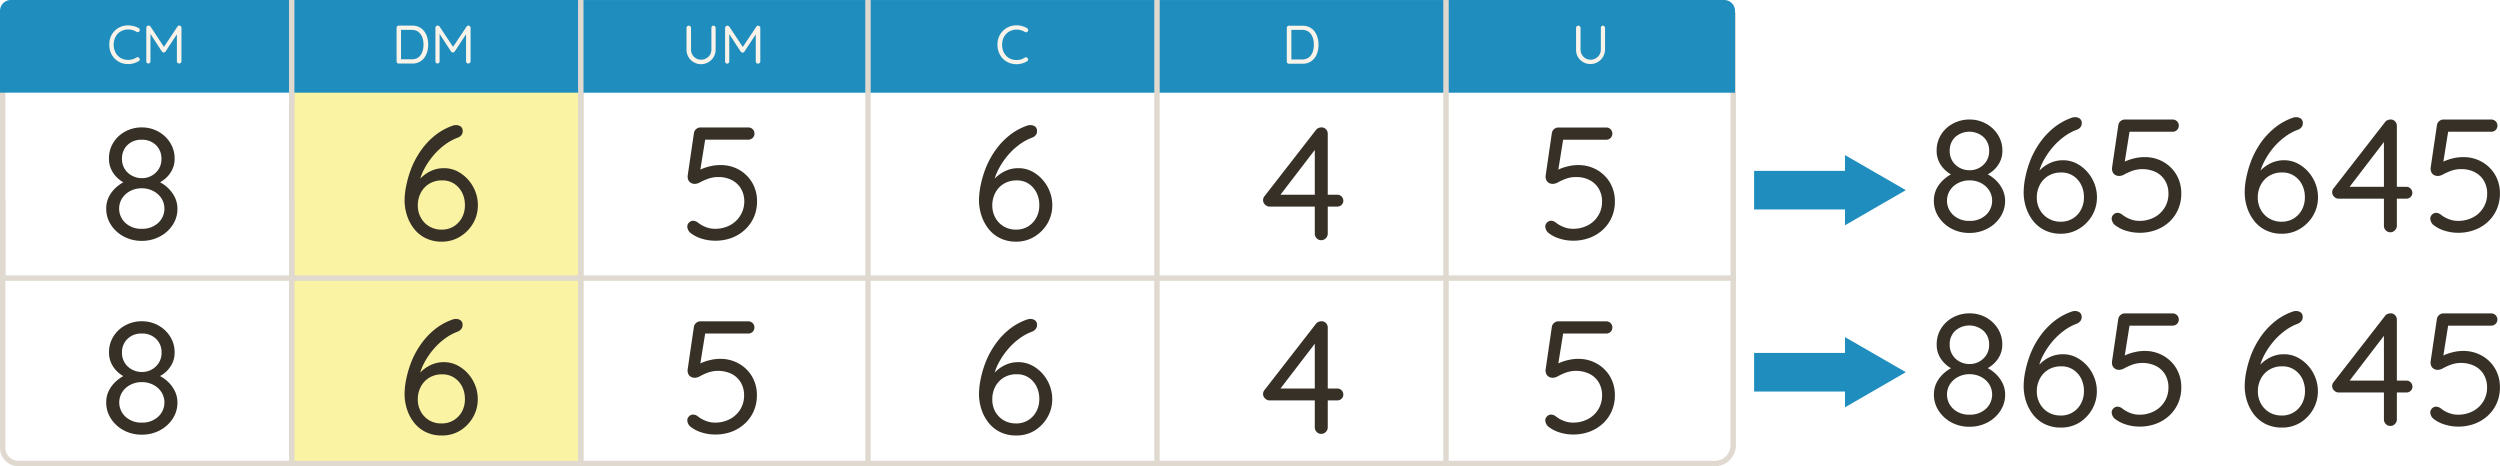 <svg xmlns="http://www.w3.org/2000/svg" viewBox="0 0 947.22 176.66"><defs><style>.cls-1{fill:#faf3a3;}.cls-2{fill:#363026;}.cls-3{fill:#dfd9d0;}.cls-4{fill:#1f8ebe;}.cls-5{fill:#f9f3e9;}</style></defs><g id="Layer_2" data-name="Layer 2"><g id="Layer_1-2" data-name="Layer 1"><rect class="cls-1" x="110.52" y="26.54" width="109.53" height="149.09"/><path class="cls-2" d="M59.8,69.45l-.12-.85a13.31,13.31,0,0,1,3.84,2.5,12.41,12.41,0,0,1,2.71,3.62,9.85,9.85,0,0,1,1,4.42,11,11,0,0,1-1.79,6.06,12.93,12.93,0,0,1-4.88,4.41,14.25,14.25,0,0,1-6.85,1.65,14.07,14.07,0,0,1-6.82-1.65,12.88,12.88,0,0,1-4.84-4.41,10.92,10.92,0,0,1-1.8-6.06,9.87,9.87,0,0,1,1.13-4.82,12.17,12.17,0,0,1,2.86-3.53,15.79,15.79,0,0,1,3.62-2.31l-.3,1a10.77,10.77,0,0,1-3-2A10.58,10.58,0,0,1,42.2,64.3a9.43,9.43,0,0,1-.91-4.23,11.17,11.17,0,0,1,1.64-6,11.78,11.78,0,0,1,4.51-4.23,12.87,12.87,0,0,1,6.27-1.56A12.63,12.63,0,0,1,60,49.87a12.13,12.13,0,0,1,4.48,4.23,11,11,0,0,1,1.68,6,9.26,9.26,0,0,1-1,4.36,10.58,10.58,0,0,1-2.4,3.1A11.58,11.58,0,0,1,59.8,69.45ZM53.71,86.69a8.81,8.81,0,0,0,6.18-2.19,7.36,7.36,0,0,0,1.25-9.41A8.18,8.18,0,0,0,58,72.34a9.33,9.33,0,0,0-4.33-1,9.16,9.16,0,0,0-4.26,1,8.13,8.13,0,0,0-3.11,2.75,7.36,7.36,0,0,0,1.25,9.41A8.73,8.73,0,0,0,53.71,86.69ZM46.22,60.13A7,7,0,0,0,50,66.56a7.73,7.73,0,0,0,3.75.94A7.44,7.44,0,0,0,60.17,64a7.07,7.07,0,0,0,1-3.84,7,7,0,0,0-2.1-5.21,7.42,7.42,0,0,0-5.39-2,7.42,7.42,0,0,0-5.39,2A7,7,0,0,0,46.22,60.13Z"/><path class="cls-2" d="M59.8,142.88l-.12-.85a13.31,13.31,0,0,1,3.84,2.5,12.41,12.41,0,0,1,2.71,3.62,9.85,9.85,0,0,1,1,4.42,11,11,0,0,1-1.79,6.06,13,13,0,0,1-4.88,4.42,14.35,14.35,0,0,1-6.85,1.64,14.18,14.18,0,0,1-6.82-1.64,13,13,0,0,1-4.84-4.42,10.92,10.92,0,0,1-1.8-6.06,9.8,9.8,0,0,1,1.13-4.81,12.21,12.21,0,0,1,2.86-3.54,15.79,15.79,0,0,1,3.62-2.31l-.3,1a10.35,10.35,0,0,1-3-2,10.53,10.53,0,0,1-2.34-3.16,9.47,9.47,0,0,1-.91-4.24,11.17,11.17,0,0,1,1.64-6,11.85,11.85,0,0,1,4.51-4.23,12.86,12.86,0,0,1,6.27-1.55A12.62,12.62,0,0,1,60,123.3a12.22,12.22,0,0,1,4.48,4.23,11,11,0,0,1,1.68,6,9.26,9.26,0,0,1-1,4.36,10.58,10.58,0,0,1-2.4,3.1A11.32,11.32,0,0,1,59.8,142.88Zm-6.09,17.24a8.81,8.81,0,0,0,6.18-2.19,7.36,7.36,0,0,0,1.25-9.41,8.15,8.15,0,0,0-3.1-2.74,9.33,9.33,0,0,0-4.33-1,9.16,9.16,0,0,0-4.26,1,8.11,8.11,0,0,0-3.11,2.74,7.36,7.36,0,0,0,1.25,9.41A8.73,8.73,0,0,0,53.71,160.12Zm-7.49-26.56A7,7,0,0,0,50,140a7.73,7.73,0,0,0,3.75.94,7.44,7.44,0,0,0,6.46-3.53,7,7,0,0,0,1-3.84,6.93,6.93,0,0,0-2.1-5.2,7.42,7.42,0,0,0-5.39-2,7.42,7.42,0,0,0-5.39,2A6.93,6.93,0,0,0,46.22,133.56Z"/><path class="cls-2" d="M167.42,91.56a13.57,13.57,0,0,1-6.12-1.31,12.6,12.6,0,0,1-4.41-3.56,16.07,16.07,0,0,1-2.68-5.06,18.45,18.45,0,0,1-.92-5.78A28.76,28.76,0,0,1,154,70a39,39,0,0,1,2-6.61,32.26,32.26,0,0,1,3.57-6.49,27.54,27.54,0,0,1,5.23-5.57,22.71,22.71,0,0,1,7-3.81,4.57,4.57,0,0,1,1-.12,3,3,0,0,1,1.74.52,2.07,2.07,0,0,1,.76,1.86,2.2,2.2,0,0,1-.55,1.49,3.12,3.12,0,0,1-1.46.94,19.94,19.94,0,0,0-4.78,2.65,26,26,0,0,0-4.33,4.08A28.77,28.77,0,0,0,160.75,64a20.11,20.11,0,0,0-2,5.63l-1.46.49A15.36,15.36,0,0,1,159.93,67a13.12,13.12,0,0,1,3.69-2.37,11.36,11.36,0,0,1,4.59-.91,11,11,0,0,1,5,1.15A13.83,13.83,0,0,1,177.29,68a14.59,14.59,0,0,1,2.77,4.48,14.11,14.11,0,0,1,1,5.27,13.54,13.54,0,0,1-1.8,6.85,14.19,14.19,0,0,1-4.87,5A12.91,12.91,0,0,1,167.42,91.56ZM167.36,87a8.54,8.54,0,0,0,4.48-1.18A8.72,8.72,0,0,0,175,82.52a9.77,9.77,0,0,0,1.15-4.78,10.44,10.44,0,0,0-1-4.63,8.7,8.7,0,0,0-3-3.45,8,8,0,0,0-4.6-1.31,9.23,9.23,0,0,0-4.93,1.28,8.71,8.71,0,0,0-3.2,3.45,10.18,10.18,0,0,0-1.12,4.78,9.47,9.47,0,0,0,1.09,4.5,8.63,8.63,0,0,0,3.14,3.35A8.85,8.85,0,0,0,167.36,87Z"/><path class="cls-2" d="M167.42,165a13.57,13.57,0,0,1-6.12-1.31,12.6,12.6,0,0,1-4.41-3.56,16.12,16.12,0,0,1-2.68-5.05,18.56,18.56,0,0,1-.92-5.79,28.76,28.76,0,0,1,.67-5.85,39.23,39.23,0,0,1,2-6.61,32.19,32.19,0,0,1,3.57-6.48,27.59,27.59,0,0,1,5.23-5.58,22.48,22.48,0,0,1,7-3.8,4.06,4.06,0,0,1,1-.13,3.07,3.07,0,0,1,1.74.52,2.09,2.09,0,0,1,.76,1.86,2.2,2.2,0,0,1-.55,1.49,3.21,3.21,0,0,1-1.46,1,19.27,19.27,0,0,0-4.78,2.65,25.17,25.17,0,0,0-4.33,4.08,28.69,28.69,0,0,0-3.41,5.05,20.17,20.17,0,0,0-2,5.64l-1.46.48a15.31,15.31,0,0,1,2.62-3.1,12.93,12.93,0,0,1,3.69-2.38,11.36,11.36,0,0,1,4.59-.91,11,11,0,0,1,5,1.15,14,14,0,0,1,4.08,3.11,14.59,14.59,0,0,1,2.77,4.48,14.11,14.11,0,0,1,1,5.27,13.54,13.54,0,0,1-1.8,6.85,14.22,14.22,0,0,1-4.87,5.06A13,13,0,0,1,167.42,165Zm-.06-4.56a8.55,8.55,0,0,0,4.48-1.19A8.64,8.64,0,0,0,175,156a9.77,9.77,0,0,0,1.15-4.78,10.44,10.44,0,0,0-1-4.63,8.67,8.67,0,0,0-3-3.44,7.91,7.91,0,0,0-4.6-1.31,9.14,9.14,0,0,0-4.93,1.28,8.69,8.69,0,0,0-3.2,3.44,10.18,10.18,0,0,0-1.12,4.78,9.51,9.51,0,0,0,1.09,4.51,8.77,8.77,0,0,0,3.14,3.35A8.94,8.94,0,0,0,167.36,160.43Z"/><path class="cls-2" d="M270.92,91.2a17.38,17.38,0,0,1-5-.76,12.81,12.81,0,0,1-4.42-2.29,3.14,3.14,0,0,1-.79-1.1,3.09,3.09,0,0,1-.3-1.27,2.16,2.16,0,0,1,.63-1.44,2.2,2.2,0,0,1,1.68-.7,3.18,3.18,0,0,1,1.83.8,11.35,11.35,0,0,0,3,1.64,9.33,9.33,0,0,0,3.29.61,12,12,0,0,0,5.73-1.34,10.12,10.12,0,0,0,3.93-3.69A9.93,9.93,0,0,0,282,76.4a9.46,9.46,0,0,0-1.25-4.91,8.53,8.53,0,0,0-3.47-3.26,10.91,10.91,0,0,0-5.09-1.15,11,11,0,0,0-3.84.63A24.28,24.28,0,0,0,265.38,69a4.4,4.4,0,0,1-2,.67,3,3,0,0,1-1.83-.51,2.39,2.39,0,0,1-.88-1.31,3.36,3.36,0,0,1-.09-1.46l2.37-16.15a2.57,2.57,0,0,1,.86-1.37,2.43,2.43,0,0,1,1.64-.58h18.09a2.29,2.29,0,0,1,2.32,2.32,2.29,2.29,0,0,1-2.32,2.31H266.66l.61-.54L265,66.47l-1-1.28a7.9,7.9,0,0,1,2-1.22,18.14,18.14,0,0,1,3.17-1,16,16,0,0,1,3.68-.42A14.1,14.1,0,0,1,280,64.3a13.43,13.43,0,0,1,5,4.91,13.75,13.75,0,0,1,1.83,7.12,14.62,14.62,0,0,1-1.19,5.94A14.07,14.07,0,0,1,282.28,87a15.25,15.25,0,0,1-5,3.11A17.68,17.68,0,0,1,270.92,91.2Z"/><path class="cls-2" d="M270.92,164.63a17,17,0,0,1-5-.76,12.81,12.81,0,0,1-4.42-2.29,3.37,3.37,0,0,1-1.09-2.37,2.12,2.12,0,0,1,.63-1.43,2.17,2.17,0,0,1,1.68-.7,3.16,3.16,0,0,1,1.83.79,11.07,11.07,0,0,0,3,1.64,9.33,9.33,0,0,0,3.29.61,12,12,0,0,0,5.73-1.34,10.17,10.17,0,0,0,3.93-3.68,10,10,0,0,0,1.43-5.27,9.48,9.48,0,0,0-1.25-4.91,8.5,8.5,0,0,0-3.47-3.25,11.79,11.79,0,0,0-8.93-.52,21.5,21.5,0,0,0-2.92,1.31,4.52,4.52,0,0,1-2,.67,2.91,2.91,0,0,1-1.83-.52,2.39,2.39,0,0,1-.88-1.31,3.36,3.36,0,0,1-.09-1.46l2.37-16.14a2.49,2.49,0,0,1,.86-1.37,2.38,2.38,0,0,1,1.64-.58h18.09a2.29,2.29,0,0,1,2.32,2.31,2.29,2.29,0,0,1-2.32,2.32H266.66l.61-.55L265,139.9l-1-1.28a7.9,7.9,0,0,1,2-1.22,18.16,18.16,0,0,1,3.17-1,15.5,15.5,0,0,1,3.68-.43,14,14,0,0,1,7.1,1.8,13.33,13.33,0,0,1,5,4.9,13.79,13.79,0,0,1,1.83,7.13,14.69,14.69,0,0,1-1.19,5.94,14.17,14.17,0,0,1-3.35,4.72,15.22,15.22,0,0,1-5,3.1A17.68,17.68,0,0,1,270.92,164.63Z"/><path class="cls-2" d="M385.06,91.56a13.57,13.57,0,0,1-6.12-1.31,12.6,12.6,0,0,1-4.41-3.56,16.27,16.27,0,0,1-2.68-5.06,18.45,18.45,0,0,1-.92-5.78A29.49,29.49,0,0,1,371.6,70a39,39,0,0,1,2-6.61,32.77,32.77,0,0,1,3.57-6.49,27.32,27.32,0,0,1,5.24-5.57,22.66,22.66,0,0,1,7-3.81,4.65,4.65,0,0,1,1-.12,3,3,0,0,1,1.74.52,2.07,2.07,0,0,1,.76,1.86,2.2,2.2,0,0,1-.55,1.49,3.12,3.12,0,0,1-1.46.94,19.94,19.94,0,0,0-4.78,2.65,25.53,25.53,0,0,0-4.32,4.08A28.82,28.82,0,0,0,378.39,64a20.11,20.11,0,0,0-2,5.63l-1.46.49A15.69,15.69,0,0,1,377.57,67a13.26,13.26,0,0,1,3.69-2.37,11.38,11.38,0,0,1,4.6-.91,11,11,0,0,1,5,1.15A13.83,13.83,0,0,1,394.93,68a14.59,14.59,0,0,1,2.77,4.48,14.11,14.11,0,0,1,1,5.27,13.54,13.54,0,0,1-1.8,6.85,14.19,14.19,0,0,1-4.87,5A12.91,12.91,0,0,1,385.06,91.56ZM385,87a8.54,8.54,0,0,0,4.48-1.18,8.64,8.64,0,0,0,3.14-3.29,9.77,9.77,0,0,0,1.16-4.78,10.44,10.44,0,0,0-1-4.63,8.75,8.75,0,0,0-2.95-3.45,8,8,0,0,0-4.6-1.31,9.24,9.24,0,0,0-4.94,1.28,8.78,8.78,0,0,0-3.2,3.45,10.18,10.18,0,0,0-1.12,4.78,9.47,9.47,0,0,0,1.09,4.5,8.63,8.63,0,0,0,3.14,3.35A8.88,8.88,0,0,0,385,87Z"/><path class="cls-2" d="M385.06,165a13.57,13.57,0,0,1-6.12-1.31,12.6,12.6,0,0,1-4.41-3.56,16.33,16.33,0,0,1-2.68-5.05,18.56,18.56,0,0,1-.92-5.79,29.49,29.49,0,0,1,.67-5.85,39.23,39.23,0,0,1,2-6.61,32.69,32.69,0,0,1,3.57-6.48,27.37,27.37,0,0,1,5.24-5.58,22.43,22.43,0,0,1,7-3.8,4.12,4.12,0,0,1,1-.13,3.07,3.07,0,0,1,1.74.52,2.09,2.09,0,0,1,.76,1.86,2.2,2.2,0,0,1-.55,1.49,3.21,3.21,0,0,1-1.46,1,19.27,19.27,0,0,0-4.78,2.65,24.76,24.76,0,0,0-4.32,4.08,28.74,28.74,0,0,0-3.42,5.05,20.17,20.17,0,0,0-2,5.64l-1.46.48a15.64,15.64,0,0,1,2.62-3.1,13.07,13.07,0,0,1,3.69-2.38,11.38,11.38,0,0,1,4.6-.91,11,11,0,0,1,5,1.15,14,14,0,0,1,4.08,3.11,14.59,14.59,0,0,1,2.77,4.48,14.11,14.11,0,0,1,1,5.27,13.54,13.54,0,0,1-1.8,6.85,14.22,14.22,0,0,1-4.87,5.06A13,13,0,0,1,385.06,165Zm-.06-4.56a8.47,8.47,0,0,0,7.62-4.48,9.77,9.77,0,0,0,1.16-4.78,10.44,10.44,0,0,0-1-4.63,8.72,8.72,0,0,0-2.95-3.44,7.93,7.93,0,0,0-4.6-1.31,9.16,9.16,0,0,0-4.94,1.28,8.76,8.76,0,0,0-3.2,3.44,10.18,10.18,0,0,0-1.12,4.78A9.51,9.51,0,0,0,377,155.8a8.77,8.77,0,0,0,3.14,3.35A9,9,0,0,0,385,160.43Z"/><path class="cls-2" d="M500.59,91a2.27,2.27,0,0,1-1.73-.73,2.44,2.44,0,0,1-.7-1.76V55.14l1,.36-14.56,19-.24-.73h22.29a2.29,2.29,0,0,1,2.32,2.31,2.07,2.07,0,0,1-.67,1.55,2.29,2.29,0,0,1-1.65.64H481a2.37,2.37,0,0,1-1.68-.73,2.33,2.33,0,0,1-.15-3.29l19.43-25a2.26,2.26,0,0,1,1-.76,3,3,0,0,1,1.09-.22,2.27,2.27,0,0,1,1.71.71,2.42,2.42,0,0,1,.67,1.73V88.46a2.48,2.48,0,0,1-.7,1.76A2.31,2.31,0,0,1,500.59,91Z"/><path class="cls-2" d="M500.59,164.38a2.27,2.27,0,0,1-1.73-.73,2.42,2.42,0,0,1-.7-1.76V128.57l1,.36-14.56,19-.24-.73h22.29a2.29,2.29,0,0,1,2.32,2.31,2.11,2.11,0,0,1-.67,1.56,2.34,2.34,0,0,1-1.65.64H481a2.39,2.39,0,0,1-1.68-.74,2.31,2.31,0,0,1-.15-3.28l19.43-25a2.34,2.34,0,0,1,1-.76,3,3,0,0,1,1.09-.21,2.26,2.26,0,0,1,1.71.7,2.43,2.43,0,0,1,.67,1.73v37.71a2.46,2.46,0,0,1-.7,1.76A2.31,2.31,0,0,1,500.59,164.38Z"/><path class="cls-2" d="M596,91.2a17.38,17.38,0,0,1-5-.76,12.81,12.81,0,0,1-4.42-2.29,3.14,3.14,0,0,1-.79-1.1,3.11,3.11,0,0,1-.31-1.27,2.18,2.18,0,0,1,.64-1.44,2.2,2.2,0,0,1,1.68-.7,3.2,3.2,0,0,1,1.83.8,11.19,11.19,0,0,0,3,1.64,9.33,9.33,0,0,0,3.29.61,12,12,0,0,0,5.73-1.34,10,10,0,0,0,3.92-3.69A9.85,9.85,0,0,0,607,76.4a9.46,9.46,0,0,0-1.25-4.91,8.55,8.55,0,0,0-3.48-3.26,10.84,10.84,0,0,0-5.08-1.15,11,11,0,0,0-3.84.63A23.59,23.59,0,0,0,590.45,69a4.47,4.47,0,0,1-2,.67,3,3,0,0,1-1.83-.51,2.39,2.39,0,0,1-.88-1.31,3.08,3.08,0,0,1-.09-1.46L588,50.26a2.61,2.61,0,0,1,.85-1.37,2.48,2.48,0,0,1,1.65-.58H608.6a2.29,2.29,0,0,1,2.31,2.32,2.29,2.29,0,0,1-2.31,2.31H591.73l.61-.54-2.26,14.07-1-1.28a7.56,7.56,0,0,1,2-1.22,18.14,18.14,0,0,1,3.17-1,16,16,0,0,1,3.68-.42,14.13,14.13,0,0,1,7.1,1.79,13.43,13.43,0,0,1,5,4.91,13.75,13.75,0,0,1,1.83,7.12,14.62,14.62,0,0,1-1.19,5.94A14.07,14.07,0,0,1,607.35,87a15.29,15.29,0,0,1-5.06,3.11A17.63,17.63,0,0,1,596,91.2Z"/><path class="cls-2" d="M596,164.63a17,17,0,0,1-5-.76,12.81,12.81,0,0,1-4.42-2.29,3.44,3.44,0,0,1-1.1-2.37,2.13,2.13,0,0,1,.64-1.43,2.17,2.17,0,0,1,1.68-.7,3.18,3.18,0,0,1,1.83.79,10.92,10.92,0,0,0,3,1.64,9.33,9.33,0,0,0,3.29.61,12,12,0,0,0,5.73-1.34,10.07,10.07,0,0,0,3.92-3.68,9.88,9.88,0,0,0,1.44-5.27,9.48,9.48,0,0,0-1.25-4.91,8.53,8.53,0,0,0-3.48-3.25,11.76,11.76,0,0,0-8.92-.52,21,21,0,0,0-2.92,1.31,4.6,4.6,0,0,1-2,.67,2.91,2.91,0,0,1-1.83-.52,2.39,2.39,0,0,1-.88-1.31,3.08,3.08,0,0,1-.09-1.46L588,123.7a2.53,2.53,0,0,1,.85-1.37,2.43,2.43,0,0,1,1.65-.58H608.6a2.29,2.29,0,0,1,2.31,2.31,2.29,2.29,0,0,1-2.31,2.32H591.73l.61-.55-2.26,14.07-1-1.28a7.56,7.56,0,0,1,2-1.22,18.16,18.16,0,0,1,3.17-1,15.5,15.5,0,0,1,3.68-.43,14,14,0,0,1,7.1,1.8,13.33,13.33,0,0,1,5,4.9,13.79,13.79,0,0,1,1.83,7.13,14.69,14.69,0,0,1-1.19,5.94,14.17,14.17,0,0,1-3.35,4.72,15.27,15.27,0,0,1-5.06,3.1A17.63,17.63,0,0,1,596,164.63Z"/><path class="cls-2" d="M752.3,66.45l-.12-.85A13.31,13.31,0,0,1,756,68.1a12.23,12.23,0,0,1,2.71,3.62,9.86,9.86,0,0,1,1,4.42,10.92,10.92,0,0,1-1.8,6.06,12.9,12.9,0,0,1-4.87,4.41,14.31,14.31,0,0,1-6.86,1.65,14.07,14.07,0,0,1-6.82-1.65,13,13,0,0,1-4.84-4.41,10.92,10.92,0,0,1-1.8-6.06,10,10,0,0,1,1.13-4.82,12.17,12.17,0,0,1,2.86-3.53,15.84,15.84,0,0,1,3.63-2.31l-.31,1a10.59,10.59,0,0,1-3-2,10.44,10.44,0,0,1-2.35-3.17,9.43,9.43,0,0,1-.91-4.23,11.17,11.17,0,0,1,1.64-6,11.78,11.78,0,0,1,4.51-4.23,12.9,12.9,0,0,1,6.27-1.56,12.69,12.69,0,0,1,6.28,1.56A12.11,12.11,0,0,1,757,51.1a11,11,0,0,1,1.68,6,9.26,9.26,0,0,1-1,4.36,10.58,10.58,0,0,1-2.4,3.1A11.58,11.58,0,0,1,752.3,66.45Zm-6.09,17.24a8.86,8.86,0,0,0,6.19-2.19,7.37,7.37,0,0,0,1.24-9.41,8.1,8.1,0,0,0-3.1-2.75,9.3,9.3,0,0,0-4.33-1,9.16,9.16,0,0,0-4.26,1,8.13,8.13,0,0,0-3.11,2.75,7.39,7.39,0,0,0,1.25,9.41A8.75,8.75,0,0,0,746.21,83.69Zm-7.49-26.56a7.24,7.24,0,0,0,1,3.84,7.11,7.11,0,0,0,2.74,2.59,7.66,7.66,0,0,0,3.74.94A7.44,7.44,0,0,0,752.67,61a7.08,7.08,0,0,0,1-3.84,7,7,0,0,0-2.11-5.21,8.14,8.14,0,0,0-10.78,0A7,7,0,0,0,738.72,57.13Z"/><path class="cls-2" d="M780.87,88.56a13.57,13.57,0,0,1-6.12-1.31,12.63,12.63,0,0,1-4.42-3.56,16.48,16.48,0,0,1-2.68-5.06,18.44,18.44,0,0,1-.91-5.78,28.76,28.76,0,0,1,.67-5.85,39,39,0,0,1,2-6.61A32.21,32.21,0,0,1,773,53.9a27.88,27.88,0,0,1,5.24-5.57,22.71,22.71,0,0,1,7-3.81,4.57,4.57,0,0,1,1-.12,3,3,0,0,1,1.74.52,2.09,2.09,0,0,1,.76,1.86,2.2,2.2,0,0,1-.55,1.49,3.12,3.12,0,0,1-1.46.94,19.75,19.75,0,0,0-4.78,2.65,25.59,25.59,0,0,0-4.33,4.08A28.77,28.77,0,0,0,774.2,61a20.11,20.11,0,0,0-2,5.63l-1.46.49A15.36,15.36,0,0,1,773.38,64a13.06,13.06,0,0,1,3.68-2.37,11.45,11.45,0,0,1,4.6-.91,11.06,11.06,0,0,1,5,1.15A13.83,13.83,0,0,1,790.74,65a14.59,14.59,0,0,1,2.77,4.48,14.11,14.11,0,0,1,1,5.27,13.54,13.54,0,0,1-1.8,6.85,14.19,14.19,0,0,1-4.87,5A12.94,12.94,0,0,1,780.87,88.56ZM780.81,84a8.4,8.4,0,0,0,7.61-4.47,9.67,9.67,0,0,0,1.16-4.78,10.44,10.44,0,0,0-1-4.63,8.7,8.7,0,0,0-3-3.45,8,8,0,0,0-4.6-1.31,9.21,9.21,0,0,0-4.93,1.28,8.71,8.71,0,0,0-3.2,3.45,10.18,10.18,0,0,0-1.13,4.78,9.48,9.48,0,0,0,1.1,4.5A8.63,8.63,0,0,0,776,82.71,8.85,8.85,0,0,0,780.81,84Z"/><path class="cls-2" d="M810.6,88.2a17.45,17.45,0,0,1-5-.76,12.9,12.9,0,0,1-4.42-2.29,3.27,3.27,0,0,1-.79-1.1,3.09,3.09,0,0,1-.3-1.27,2.13,2.13,0,0,1,.64-1.44,2.17,2.17,0,0,1,1.67-.7,3.18,3.18,0,0,1,1.83.8,11.25,11.25,0,0,0,3,1.64,9.28,9.28,0,0,0,3.28.61,12,12,0,0,0,5.73-1.34,10.12,10.12,0,0,0,3.93-3.69,9.93,9.93,0,0,0,1.43-5.26,9.46,9.46,0,0,0-1.25-4.91,8.53,8.53,0,0,0-3.47-3.26,11.89,11.89,0,0,0-8.92-.52A23.79,23.79,0,0,0,805.05,66a4.4,4.4,0,0,1-2,.67,3,3,0,0,1-1.83-.51,2.44,2.44,0,0,1-.88-1.31,3.36,3.36,0,0,1-.09-1.46l2.38-16.15a2.55,2.55,0,0,1,.85-1.37,2.43,2.43,0,0,1,1.64-.58H823.2a2.29,2.29,0,0,1,2.32,2.32,2.29,2.29,0,0,1-2.32,2.31H806.33l.61-.54-2.25,14.07-1-1.28a7.9,7.9,0,0,1,2-1.22,18.42,18.42,0,0,1,3.17-1,16.19,16.19,0,0,1,3.69-.42,14.09,14.09,0,0,1,7.09,1.79,13.45,13.45,0,0,1,5,4.91,13.84,13.84,0,0,1,1.82,7.12,14.62,14.62,0,0,1-1.18,5.94A14.21,14.21,0,0,1,822,84a15.39,15.39,0,0,1-5.06,3.11A17.67,17.67,0,0,1,810.6,88.2Z"/><path class="cls-2" d="M864.62,88.56a13.57,13.57,0,0,1-6.12-1.31,12.63,12.63,0,0,1-4.42-3.56,16.48,16.48,0,0,1-2.68-5.06,18.73,18.73,0,0,1-.91-5.78,28.76,28.76,0,0,1,.67-5.85,39,39,0,0,1,2-6.61,32.72,32.72,0,0,1,3.56-6.49A27.88,27.88,0,0,1,862,48.33a22.71,22.71,0,0,1,7-3.81,4.57,4.57,0,0,1,1-.12,3,3,0,0,1,1.74.52,2.07,2.07,0,0,1,.76,1.86,2.2,2.2,0,0,1-.55,1.49,3.12,3.12,0,0,1-1.46.94,19.94,19.94,0,0,0-4.78,2.65,25.59,25.59,0,0,0-4.33,4.08A28.77,28.77,0,0,0,858,61a20.11,20.11,0,0,0-2,5.63l-1.46.49A15.36,15.36,0,0,1,857.13,64a13.12,13.12,0,0,1,3.69-2.37,11.36,11.36,0,0,1,4.59-.91,11,11,0,0,1,5,1.15A13.83,13.83,0,0,1,874.49,65a14.59,14.59,0,0,1,2.77,4.48,14.11,14.11,0,0,1,1,5.27,13.54,13.54,0,0,1-1.8,6.85,14.19,14.19,0,0,1-4.87,5A12.91,12.91,0,0,1,864.62,88.56ZM864.56,84A8.54,8.54,0,0,0,869,82.81a8.72,8.72,0,0,0,3.14-3.29,9.77,9.77,0,0,0,1.15-4.78,10.44,10.44,0,0,0-1-4.63,8.7,8.7,0,0,0-3-3.45,8,8,0,0,0-4.6-1.31,9.21,9.21,0,0,0-4.93,1.28,8.71,8.71,0,0,0-3.2,3.45,10.18,10.18,0,0,0-1.12,4.78,9.47,9.47,0,0,0,1.09,4.5,8.63,8.63,0,0,0,3.14,3.35A8.85,8.85,0,0,0,864.56,84Z"/><path class="cls-2" d="M905.68,88a2.3,2.3,0,0,1-1.74-.73,2.44,2.44,0,0,1-.7-1.76V52.14l1,.36-14.55,19-.25-.73h22.3A2.29,2.29,0,0,1,914,73.09a2,2,0,0,1-.67,1.55,2.27,2.27,0,0,1-1.64.64H886.06a2.34,2.34,0,0,1-1.67-.73,2.33,2.33,0,0,1-.15-3.29l19.43-25a2.18,2.18,0,0,1,1-.76,3.08,3.08,0,0,1,1.1-.22,2.23,2.23,0,0,1,1.7.71,2.38,2.38,0,0,1,.67,1.73V85.46a2.44,2.44,0,0,1-.7,1.76A2.29,2.29,0,0,1,905.68,88Z"/><path class="cls-2" d="M931.32,88.2a17.38,17.38,0,0,1-5-.76,12.81,12.81,0,0,1-4.42-2.29,3,3,0,0,1-.79-1.1,3,3,0,0,1-.31-1.27,2.18,2.18,0,0,1,.64-1.44,2.2,2.2,0,0,1,1.68-.7,3.23,3.23,0,0,1,1.83.8,11.19,11.19,0,0,0,3,1.64,9.33,9.33,0,0,0,3.29.61A11.93,11.93,0,0,0,937,82.35a10,10,0,0,0,3.93-3.69,9.84,9.84,0,0,0,1.43-5.26,9.45,9.45,0,0,0-1.24-4.91,8.55,8.55,0,0,0-3.48-3.26,10.84,10.84,0,0,0-5.08-1.15,11,11,0,0,0-3.84.63A23.59,23.59,0,0,0,925.78,66a4.47,4.47,0,0,1-2,.67,3,3,0,0,1-1.83-.51,2.39,2.39,0,0,1-.88-1.31,3.23,3.23,0,0,1-.1-1.46l2.38-16.15a2.61,2.61,0,0,1,.85-1.37,2.48,2.48,0,0,1,1.65-.58h18.09a2.29,2.29,0,0,1,2.31,2.32,2.29,2.29,0,0,1-2.31,2.31H927.06l.6-.54-2.25,14.07-1-1.28a7.56,7.56,0,0,1,2-1.22,18.3,18.3,0,0,1,3.16-1,16.19,16.19,0,0,1,3.69-.42,14.13,14.13,0,0,1,7.1,1.79,13.43,13.43,0,0,1,5,4.91,13.75,13.75,0,0,1,1.83,7.12A14.62,14.62,0,0,1,946,79.27,14.07,14.07,0,0,1,942.68,84a15.29,15.29,0,0,1-5.06,3.11A17.63,17.63,0,0,1,931.32,88.2Z"/><path class="cls-2" d="M752.3,139.88l-.12-.85a13.31,13.31,0,0,1,3.84,2.5,12.23,12.23,0,0,1,2.71,3.62,9.86,9.86,0,0,1,1,4.42,10.92,10.92,0,0,1-1.8,6.06,13,13,0,0,1-4.87,4.42,14.42,14.42,0,0,1-6.86,1.64,14.18,14.18,0,0,1-6.82-1.64,13.07,13.07,0,0,1-4.84-4.42,10.92,10.92,0,0,1-1.8-6.06,9.91,9.91,0,0,1,1.13-4.81,12.21,12.21,0,0,1,2.86-3.54,15.84,15.84,0,0,1,3.63-2.31l-.31,1a10.18,10.18,0,0,1-3-2,10.4,10.4,0,0,1-2.35-3.16,9.47,9.47,0,0,1-.91-4.24,11.17,11.17,0,0,1,1.64-6,11.85,11.85,0,0,1,4.51-4.23,12.89,12.89,0,0,1,6.27-1.55,12.68,12.68,0,0,1,6.28,1.55,12.19,12.19,0,0,1,4.47,4.23,11,11,0,0,1,1.68,6,9.26,9.26,0,0,1-1,4.36,10.58,10.58,0,0,1-2.4,3.1A11.32,11.32,0,0,1,752.3,139.88Zm-6.09,17.24a8.86,8.86,0,0,0,6.19-2.19,7.37,7.37,0,0,0,1.24-9.41,8.08,8.08,0,0,0-3.1-2.74,9.3,9.3,0,0,0-4.33-1,9.16,9.16,0,0,0-4.26,1,8.11,8.11,0,0,0-3.11,2.74,7.39,7.39,0,0,0,1.25,9.41A8.75,8.75,0,0,0,746.21,157.12Zm-7.49-26.56a7.21,7.21,0,0,0,1,3.84,7.11,7.11,0,0,0,2.74,2.59,7.66,7.66,0,0,0,3.74.94,7.44,7.44,0,0,0,6.46-3.53,7.05,7.05,0,0,0,1-3.84,6.94,6.94,0,0,0-2.11-5.2,8.14,8.14,0,0,0-10.78,0A6.93,6.93,0,0,0,738.72,130.56Z"/><path class="cls-2" d="M780.87,162a13.57,13.57,0,0,1-6.12-1.31,12.63,12.63,0,0,1-4.42-3.56,16.55,16.55,0,0,1-2.68-5.05,18.55,18.55,0,0,1-.91-5.79,28.76,28.76,0,0,1,.67-5.85,39.23,39.23,0,0,1,2-6.61,32.14,32.14,0,0,1,3.56-6.48,27.93,27.93,0,0,1,5.24-5.58,22.48,22.48,0,0,1,7-3.8,4.06,4.06,0,0,1,1-.13,3.07,3.07,0,0,1,1.74.52,2.12,2.12,0,0,1,.76,1.86,2.2,2.2,0,0,1-.55,1.49,3.21,3.21,0,0,1-1.46,1,19.09,19.09,0,0,0-4.78,2.65,24.81,24.81,0,0,0-4.33,4.08,28.69,28.69,0,0,0-3.41,5.05,20.17,20.17,0,0,0-2,5.64l-1.46.48a15.31,15.31,0,0,1,2.62-3.1,12.88,12.88,0,0,1,3.68-2.38,11.45,11.45,0,0,1,4.6-.91,11.06,11.06,0,0,1,5,1.15,14,14,0,0,1,4.08,3.11,14.59,14.59,0,0,1,2.77,4.48,14.11,14.11,0,0,1,1,5.27,13.54,13.54,0,0,1-1.8,6.85,14.22,14.22,0,0,1-4.87,5.06A13,13,0,0,1,780.87,162Zm-.06-4.56a8.44,8.44,0,0,0,7.61-4.48,9.67,9.67,0,0,0,1.16-4.78,10.44,10.44,0,0,0-1-4.63,8.67,8.67,0,0,0-3-3.44,7.91,7.91,0,0,0-4.6-1.31,9.12,9.12,0,0,0-4.93,1.28,8.69,8.69,0,0,0-3.2,3.44,10.18,10.18,0,0,0-1.13,4.78,9.52,9.52,0,0,0,1.1,4.51,8.77,8.77,0,0,0,3.14,3.35A8.94,8.94,0,0,0,780.81,157.43Z"/><path class="cls-2" d="M810.6,161.63a17.11,17.11,0,0,1-5-.76,12.9,12.9,0,0,1-4.42-2.29,3.33,3.33,0,0,1-.79-1.09,3.17,3.17,0,0,1-.3-1.28,2.09,2.09,0,0,1,.64-1.43,2.13,2.13,0,0,1,1.67-.7,3.16,3.16,0,0,1,1.83.79,11,11,0,0,0,3,1.64,9.28,9.28,0,0,0,3.28.61,12,12,0,0,0,5.73-1.34,10.17,10.17,0,0,0,3.93-3.68,10,10,0,0,0,1.43-5.27,9.48,9.48,0,0,0-1.25-4.91,8.5,8.5,0,0,0-3.47-3.25,11.76,11.76,0,0,0-8.92-.52,21.12,21.12,0,0,0-2.93,1.31,4.52,4.52,0,0,1-2,.67,2.91,2.91,0,0,1-1.83-.52,2.44,2.44,0,0,1-.88-1.31,3.36,3.36,0,0,1-.09-1.46l2.38-16.14a2.48,2.48,0,0,1,.85-1.37,2.38,2.38,0,0,1,1.64-.58H823.2a2.29,2.29,0,0,1,2.32,2.31,2.29,2.29,0,0,1-2.32,2.32H806.33l.61-.55-2.25,14.07-1-1.28a7.9,7.9,0,0,1,2-1.22,18.44,18.44,0,0,1,3.17-1,15.65,15.65,0,0,1,3.69-.43,14,14,0,0,1,7.09,1.8,13.35,13.35,0,0,1,5,4.9,13.88,13.88,0,0,1,1.82,7.13,14.69,14.69,0,0,1-1.18,5.94,14.32,14.32,0,0,1-3.35,4.72,15.37,15.37,0,0,1-5.06,3.1A17.67,17.67,0,0,1,810.6,161.63Z"/><path class="cls-2" d="M864.62,162a13.57,13.57,0,0,1-6.12-1.31,12.63,12.63,0,0,1-4.42-3.56,16.55,16.55,0,0,1-2.68-5.05,18.84,18.84,0,0,1-.91-5.79,28.76,28.76,0,0,1,.67-5.85,39.23,39.23,0,0,1,2-6.61,32.64,32.64,0,0,1,3.56-6.48,27.93,27.93,0,0,1,5.24-5.58,22.48,22.48,0,0,1,7-3.8,4.06,4.06,0,0,1,1-.13,3.07,3.07,0,0,1,1.74.52,2.09,2.09,0,0,1,.76,1.86,2.2,2.2,0,0,1-.55,1.49,3.21,3.21,0,0,1-1.46,1,19.27,19.27,0,0,0-4.78,2.65,24.81,24.81,0,0,0-4.33,4.08,28.69,28.69,0,0,0-3.41,5.05,20.17,20.17,0,0,0-2,5.64l-1.46.48a15.31,15.31,0,0,1,2.62-3.1,12.93,12.93,0,0,1,3.69-2.38,11.36,11.36,0,0,1,4.59-.91,11,11,0,0,1,5,1.15,14,14,0,0,1,4.08,3.11,14.59,14.59,0,0,1,2.77,4.48,14.11,14.11,0,0,1,1,5.27,13.54,13.54,0,0,1-1.8,6.85,14.22,14.22,0,0,1-4.87,5.06A13,13,0,0,1,864.62,162Zm-.06-4.56a8.55,8.55,0,0,0,4.48-1.19,8.64,8.64,0,0,0,3.14-3.29,9.77,9.77,0,0,0,1.15-4.78,10.44,10.44,0,0,0-1-4.63,8.67,8.67,0,0,0-3-3.44,7.91,7.91,0,0,0-4.6-1.31,9.12,9.12,0,0,0-4.93,1.28,8.69,8.69,0,0,0-3.2,3.44,10.18,10.18,0,0,0-1.12,4.78,9.51,9.51,0,0,0,1.09,4.51,8.77,8.77,0,0,0,3.14,3.35A8.94,8.94,0,0,0,864.56,157.43Z"/><path class="cls-2" d="M905.68,161.38a2.3,2.3,0,0,1-1.74-.73,2.42,2.42,0,0,1-.7-1.76V125.57l1,.36-14.55,19-.25-.73h22.3a2.29,2.29,0,0,1,2.31,2.31,2.07,2.07,0,0,1-.67,1.56,2.31,2.31,0,0,1-1.64.64H886.06a2.35,2.35,0,0,1-1.67-.74,2.31,2.31,0,0,1-.15-3.28l19.43-25a2.25,2.25,0,0,1,1-.76,3.06,3.06,0,0,1,1.1-.21,2.23,2.23,0,0,1,1.7.7,2.39,2.39,0,0,1,.67,1.73v37.71a2.42,2.42,0,0,1-.7,1.76A2.29,2.29,0,0,1,905.68,161.38Z"/><path class="cls-2" d="M931.32,161.63a17,17,0,0,1-5-.76,12.81,12.81,0,0,1-4.42-2.29,3.07,3.07,0,0,1-.79-1.09,3,3,0,0,1-.31-1.28,2.13,2.13,0,0,1,.64-1.43,2.17,2.17,0,0,1,1.68-.7,3.21,3.21,0,0,1,1.83.79,10.92,10.92,0,0,0,3,1.64,9.33,9.33,0,0,0,3.29.61,11.93,11.93,0,0,0,5.72-1.34,10,10,0,0,0,3.93-3.68,9.88,9.88,0,0,0,1.43-5.27,9.48,9.48,0,0,0-1.24-4.91,8.53,8.53,0,0,0-3.48-3.25,11.76,11.76,0,0,0-8.92-.52,21,21,0,0,0-2.92,1.31,4.6,4.6,0,0,1-2,.67,2.91,2.91,0,0,1-1.83-.52,2.39,2.39,0,0,1-.88-1.31,3.22,3.22,0,0,1-.1-1.46l2.38-16.14a2.53,2.53,0,0,1,.85-1.37,2.43,2.43,0,0,1,1.65-.58h18.09a2.29,2.29,0,0,1,2.31,2.31,2.29,2.29,0,0,1-2.31,2.32H927.06l.6-.55-2.25,14.07-1-1.28a7.56,7.56,0,0,1,2-1.22,18.32,18.32,0,0,1,3.16-1,15.65,15.65,0,0,1,3.69-.43,14,14,0,0,1,7.1,1.8,13.33,13.33,0,0,1,5,4.9,13.79,13.79,0,0,1,1.83,7.13,14.69,14.69,0,0,1-1.19,5.94,14.17,14.17,0,0,1-3.35,4.72,15.27,15.27,0,0,1-5.06,3.1A17.63,17.63,0,0,1,931.32,161.63Z"/><g id="e9b4b12f-dac2-44db-bd92-0ae466672c69"><g id="b877e280-bcde-4d22-aaad-d59d29faa3bc"><polygon class="cls-3" points="657.72 106.4 219.03 106.4 219.03 35.13 221.08 35.13 221.08 104.35 655.67 104.35 655.67 4.73 657.72 4.73 657.72 106.4"/><rect class="cls-4" x="219.36" y="0.01" width="109.5" height="35.12"/><path class="cls-5" d="M270.34,9.73a.76.76,0,0,1,.57.25.86.86,0,0,1,.23.59v8.16a5.41,5.41,0,0,1-.73,2.83,5.47,5.47,0,0,1-2,2,5.53,5.53,0,0,1-7.58-2,5.73,5.73,0,0,1-.72-2.83V10.57a.87.87,0,0,1,.24-.59.83.83,0,0,1,.63-.25.87.87,0,0,1,.84.84v8.16a4,4,0,0,0,.51,2,3.8,3.8,0,0,0,3.29,1.89,4,4,0,0,0,1.93-.5A4.08,4.08,0,0,0,269,20.76a3.86,3.86,0,0,0,.54-2V10.57a.86.86,0,0,1,.2-.59A.71.71,0,0,1,270.34,9.73Z"/><path class="cls-5" d="M275.59,9.73a1.17,1.17,0,0,1,.41.1,1,1,0,0,1,.33.27l5.44,8.21h-.68l5.47-8.21a.78.78,0,0,1,.69-.37.88.88,0,0,1,.57.25.75.75,0,0,1,.25.59v12.7a.86.86,0,0,1-.25.6.89.89,0,0,1-1.23,0,.81.81,0,0,1-.24-.6V12.13l.51.11L282,19.61a1,1,0,0,1-.29.24.69.69,0,0,1-.36.11.7.7,0,0,1-.37-.11,1,1,0,0,1-.31-.24l-4.79-7.37.43-.54V23.27a.9.9,0,0,1-.23.6.71.71,0,0,1-.57.24.69.69,0,0,1-.56-.24.84.84,0,0,1-.22-.6V10.57A.86.86,0,0,1,275,10,.78.78,0,0,1,275.59,9.73Z"/><rect class="cls-4" x="328.87" y="0.01" width="109.5" height="35.12"/><path class="cls-5" d="M389.16,10.7a.67.67,0,0,1,.39.55.86.86,0,0,1-.19.69.6.6,0,0,1-.47.28,1.07,1.07,0,0,1-.58-.12,6.27,6.27,0,0,0-1.45-.64,5.88,5.88,0,0,0-3.86.18,5.2,5.2,0,0,0-1.75,1.18,5.37,5.37,0,0,0-1.15,1.81,6.31,6.31,0,0,0-.41,2.32,6.47,6.47,0,0,0,.43,2.42,5.32,5.32,0,0,0,1.18,1.85A5.12,5.12,0,0,0,383,22.35a5.79,5.79,0,0,0,2.17.39,6,6,0,0,0,1.63-.22,5.65,5.65,0,0,0,1.47-.69,1,1,0,0,1,.58-.1.76.76,0,0,1,.49.29.88.88,0,0,1,.19.68.68.68,0,0,1-.39.52,9,9,0,0,1-1.17.57,9.71,9.71,0,0,1-1.37.4,7.71,7.71,0,0,1-4.22-.37A7,7,0,0,1,378.51,20a7.69,7.69,0,0,1-.58-3.07,7.42,7.42,0,0,1,.55-2.94A6.85,6.85,0,0,1,380,11.68a7.13,7.13,0,0,1,2.32-1.54,7.39,7.39,0,0,1,2.86-.55,7.54,7.54,0,0,1,2.06.29A7,7,0,0,1,389.16,10.7Z"/><rect class="cls-4" x="438.37" y="0.01" width="109.5" height="35.12"/><path class="cls-5" d="M493.51,9.75a5.91,5.91,0,0,1,2.65.57,5.31,5.31,0,0,1,1.89,1.57,6.93,6.93,0,0,1,1.14,2.31,9.4,9.4,0,0,1,.38,2.74,9.35,9.35,0,0,1-.64,3.59,6,6,0,0,1-2.06,2.62,5.59,5.59,0,0,1-3.36,1h-5.14a.79.79,0,0,1-.58-.25.87.87,0,0,1-.24-.6V10.57a.82.82,0,0,1,.82-.82h5.14Zm-.2,12.77a4.1,4.1,0,0,0,2.58-.76,4.37,4.37,0,0,0,1.46-2.05,8,8,0,0,0,.45-2.79,8.37,8.37,0,0,0-.25-2.12,5.7,5.7,0,0,0-.8-1.8,4,4,0,0,0-1.37-1.23,4.27,4.27,0,0,0-2.05-.45h-4.21l.16-.16V22.73l-.12-.21Z"/><path class="cls-4" d="M657.38,35.13H547.88V0H653.27a4.11,4.11,0,0,1,4.11,4.11v31Z"/><path class="cls-5" d="M607.33,9.73a.76.76,0,0,1,.57.25.86.86,0,0,1,.23.59v8.16a5.55,5.55,0,0,1-8.3,4.81,5.35,5.35,0,0,1-2-2,5.61,5.61,0,0,1-.68-2.83V10.57a.82.82,0,0,1,.24-.59.81.81,0,0,1,.62-.25.82.82,0,0,1,.59.25.75.75,0,0,1,.25.59v8.16a4,4,0,0,0,.52,2,3.78,3.78,0,0,0,3.28,1.89A3.94,3.94,0,0,0,606,20.76a3.68,3.68,0,0,0,.54-2V10.57a.93.93,0,0,1,.21-.59A.69.69,0,0,1,607.33,9.73Z"/><rect class="cls-3" x="327.84" y="0.01" width="2.05" height="175.62"/><rect class="cls-3" x="437.34" y="0.01" width="2.05" height="175.62"/><rect class="cls-3" x="546.85" y="0.01" width="2.05" height="175.62"/><path class="cls-3" d="M649.73,176.65H219V105.4h2.05v69.2H649.73a5.94,5.94,0,0,0,5.94-5.94V105.4h2.05v63.28A8,8,0,0,1,649.73,176.65Z"/><polygon class="cls-3" points="219.03 106.4 109.5 106.4 109.5 5.41 111.55 5.41 111.55 104.35 219.03 104.35 219.03 106.4"/><rect class="cls-4" x="109.52" width="110.6" height="35.12"/><polygon class="cls-3" points="219.03 176.66 109.5 176.66 109.5 75.66 111.55 75.66 111.55 174.6 219.03 174.6 219.03 176.66"/><polygon class="cls-3" points="109.53 106.4 0 106.4 0 5.41 2.05 5.41 2.05 104.35 109.53 104.35 109.53 106.4"/><path class="cls-4" d="M4.11,0H110.6V35.12H0v-31A4.11,4.11,0,0,1,4.11,0Z"/><path class="cls-3" d="M109.5,176.66H7a7,7,0,0,1-7-7v-94H2.05v94A4.92,4.92,0,0,0,7,174.6H109.5Z"/><rect class="cls-3" x="219.03" y="0.01" width="2.05" height="175.62"/><rect class="cls-3" x="109.5" width="2.05" height="39.38"/><path class="cls-5" d="M52.55,10.66a.68.68,0,0,1,.4.55.8.8,0,0,1-.2.68.62.62,0,0,1-.46.29,1.17,1.17,0,0,1-.58-.12,5.9,5.9,0,0,0-3.12-.89,5.65,5.65,0,0,0-2.22.42,5.09,5.09,0,0,0-1.73,1.17,5.31,5.31,0,0,0-1.15,1.81,6.29,6.29,0,0,0-.41,2.31,6.33,6.33,0,0,0,.43,2.43,5.09,5.09,0,0,0,2.92,3,6.11,6.11,0,0,0,3.78.16,6.2,6.2,0,0,0,1.48-.68.93.93,0,0,1,.57-.11.85.85,0,0,1,.49.29.89.89,0,0,1,.18.69.69.69,0,0,1-.39.52,7.28,7.28,0,0,1-1.16.56,8.26,8.26,0,0,1-1.37.4,6.84,6.84,0,0,1-1.42.14,7.54,7.54,0,0,1-2.74-.48A6.93,6.93,0,0,1,42,20a7.66,7.66,0,0,1-.58-3.07A7.59,7.59,0,0,1,41.92,14a7.12,7.12,0,0,1,1.52-2.32,7,7,0,0,1,5.15-2.05,7.54,7.54,0,0,1,2.06.29A6.59,6.59,0,0,1,52.55,10.66Z"/><path class="cls-5" d="M56.28,9.69a1.07,1.07,0,0,1,.4.1,1,1,0,0,1,.34.27l5.43,8.21h-.68l5.47-8.21a.78.78,0,0,1,.69-.37.88.88,0,0,1,.57.25.75.75,0,0,1,.25.59V23.21a.84.84,0,0,1-.25.6.89.89,0,0,1-1.23,0,.84.84,0,0,1-.25-.6V12.09l.52.1L62.7,19.55a1.38,1.38,0,0,1-.3.24.76.76,0,0,1-.36.11.8.8,0,0,1-.37-.11,1,1,0,0,1-.31-.24l-4.79-7.36.43-.53V23.21a.81.81,0,0,1-.22.6.79.79,0,0,1-.58.25.69.69,0,0,1-.56-.25.86.86,0,0,1-.21-.6V10.53a.85.85,0,0,1,.23-.58A.8.8,0,0,1,56.28,9.69Z"/><path class="cls-5" d="M156.19,9.71a5.86,5.86,0,0,1,2.64.56,5.33,5.33,0,0,1,1.89,1.57,6.84,6.84,0,0,1,1.14,2.31,9.38,9.38,0,0,1,.38,2.73,9.22,9.22,0,0,1-.68,3.6,5.92,5.92,0,0,1-2,2.6,5.59,5.59,0,0,1-3.36,1h-5.12a.82.82,0,0,1-.59-.25.78.78,0,0,1-.23-.6V10.53a.78.78,0,0,1,.23-.59.84.84,0,0,1,.59-.23ZM156,22.46a4.06,4.06,0,0,0,2.56-.76A4.3,4.3,0,0,0,160,19.65a8.29,8.29,0,0,0,.46-2.79,8.49,8.49,0,0,0-.26-2.12,5.4,5.4,0,0,0-.8-1.74,4,4,0,0,0-1.36-1.23,4.33,4.33,0,0,0-2.06-.45h-4.2l.16-.16V22.67l-.12-.21Z"/><path class="cls-5" d="M165.81,9.69a1.07,1.07,0,0,1,.4.1.91.91,0,0,1,.34.27L172,18.27h-.68l5.47-8.21a.78.78,0,0,1,.69-.37.88.88,0,0,1,.57.25.73.73,0,0,1,.25.59V23.21a.84.84,0,0,1-.25.6.88.88,0,0,1-1.22,0,.84.84,0,0,1-.25-.6V12.09l.51.1-4.83,7.36a1.23,1.23,0,0,1-.31.24.72.72,0,0,1-.35.11.8.8,0,0,1-.37-.11,1,1,0,0,1-.31-.24l-4.79-7.36.43-.53V23.21a.81.81,0,0,1-.22.6.79.79,0,0,1-.58.25.69.69,0,0,1-.56-.25.87.87,0,0,1-.22-.6V10.53a.87.87,0,0,1,.24-.59A.79.79,0,0,1,165.81,9.69Z"/></g></g><polygon class="cls-4" points="722.09 72.05 699.04 58.75 699.04 64.74 664.61 64.74 664.61 79.37 699.04 79.37 699.04 85.36 722.09 72.05"/><polygon class="cls-4" points="722.09 141.02 699.04 127.72 699.04 133.71 664.61 133.71 664.61 148.34 699.04 148.34 699.04 154.33 722.09 141.02"/></g></g></svg>